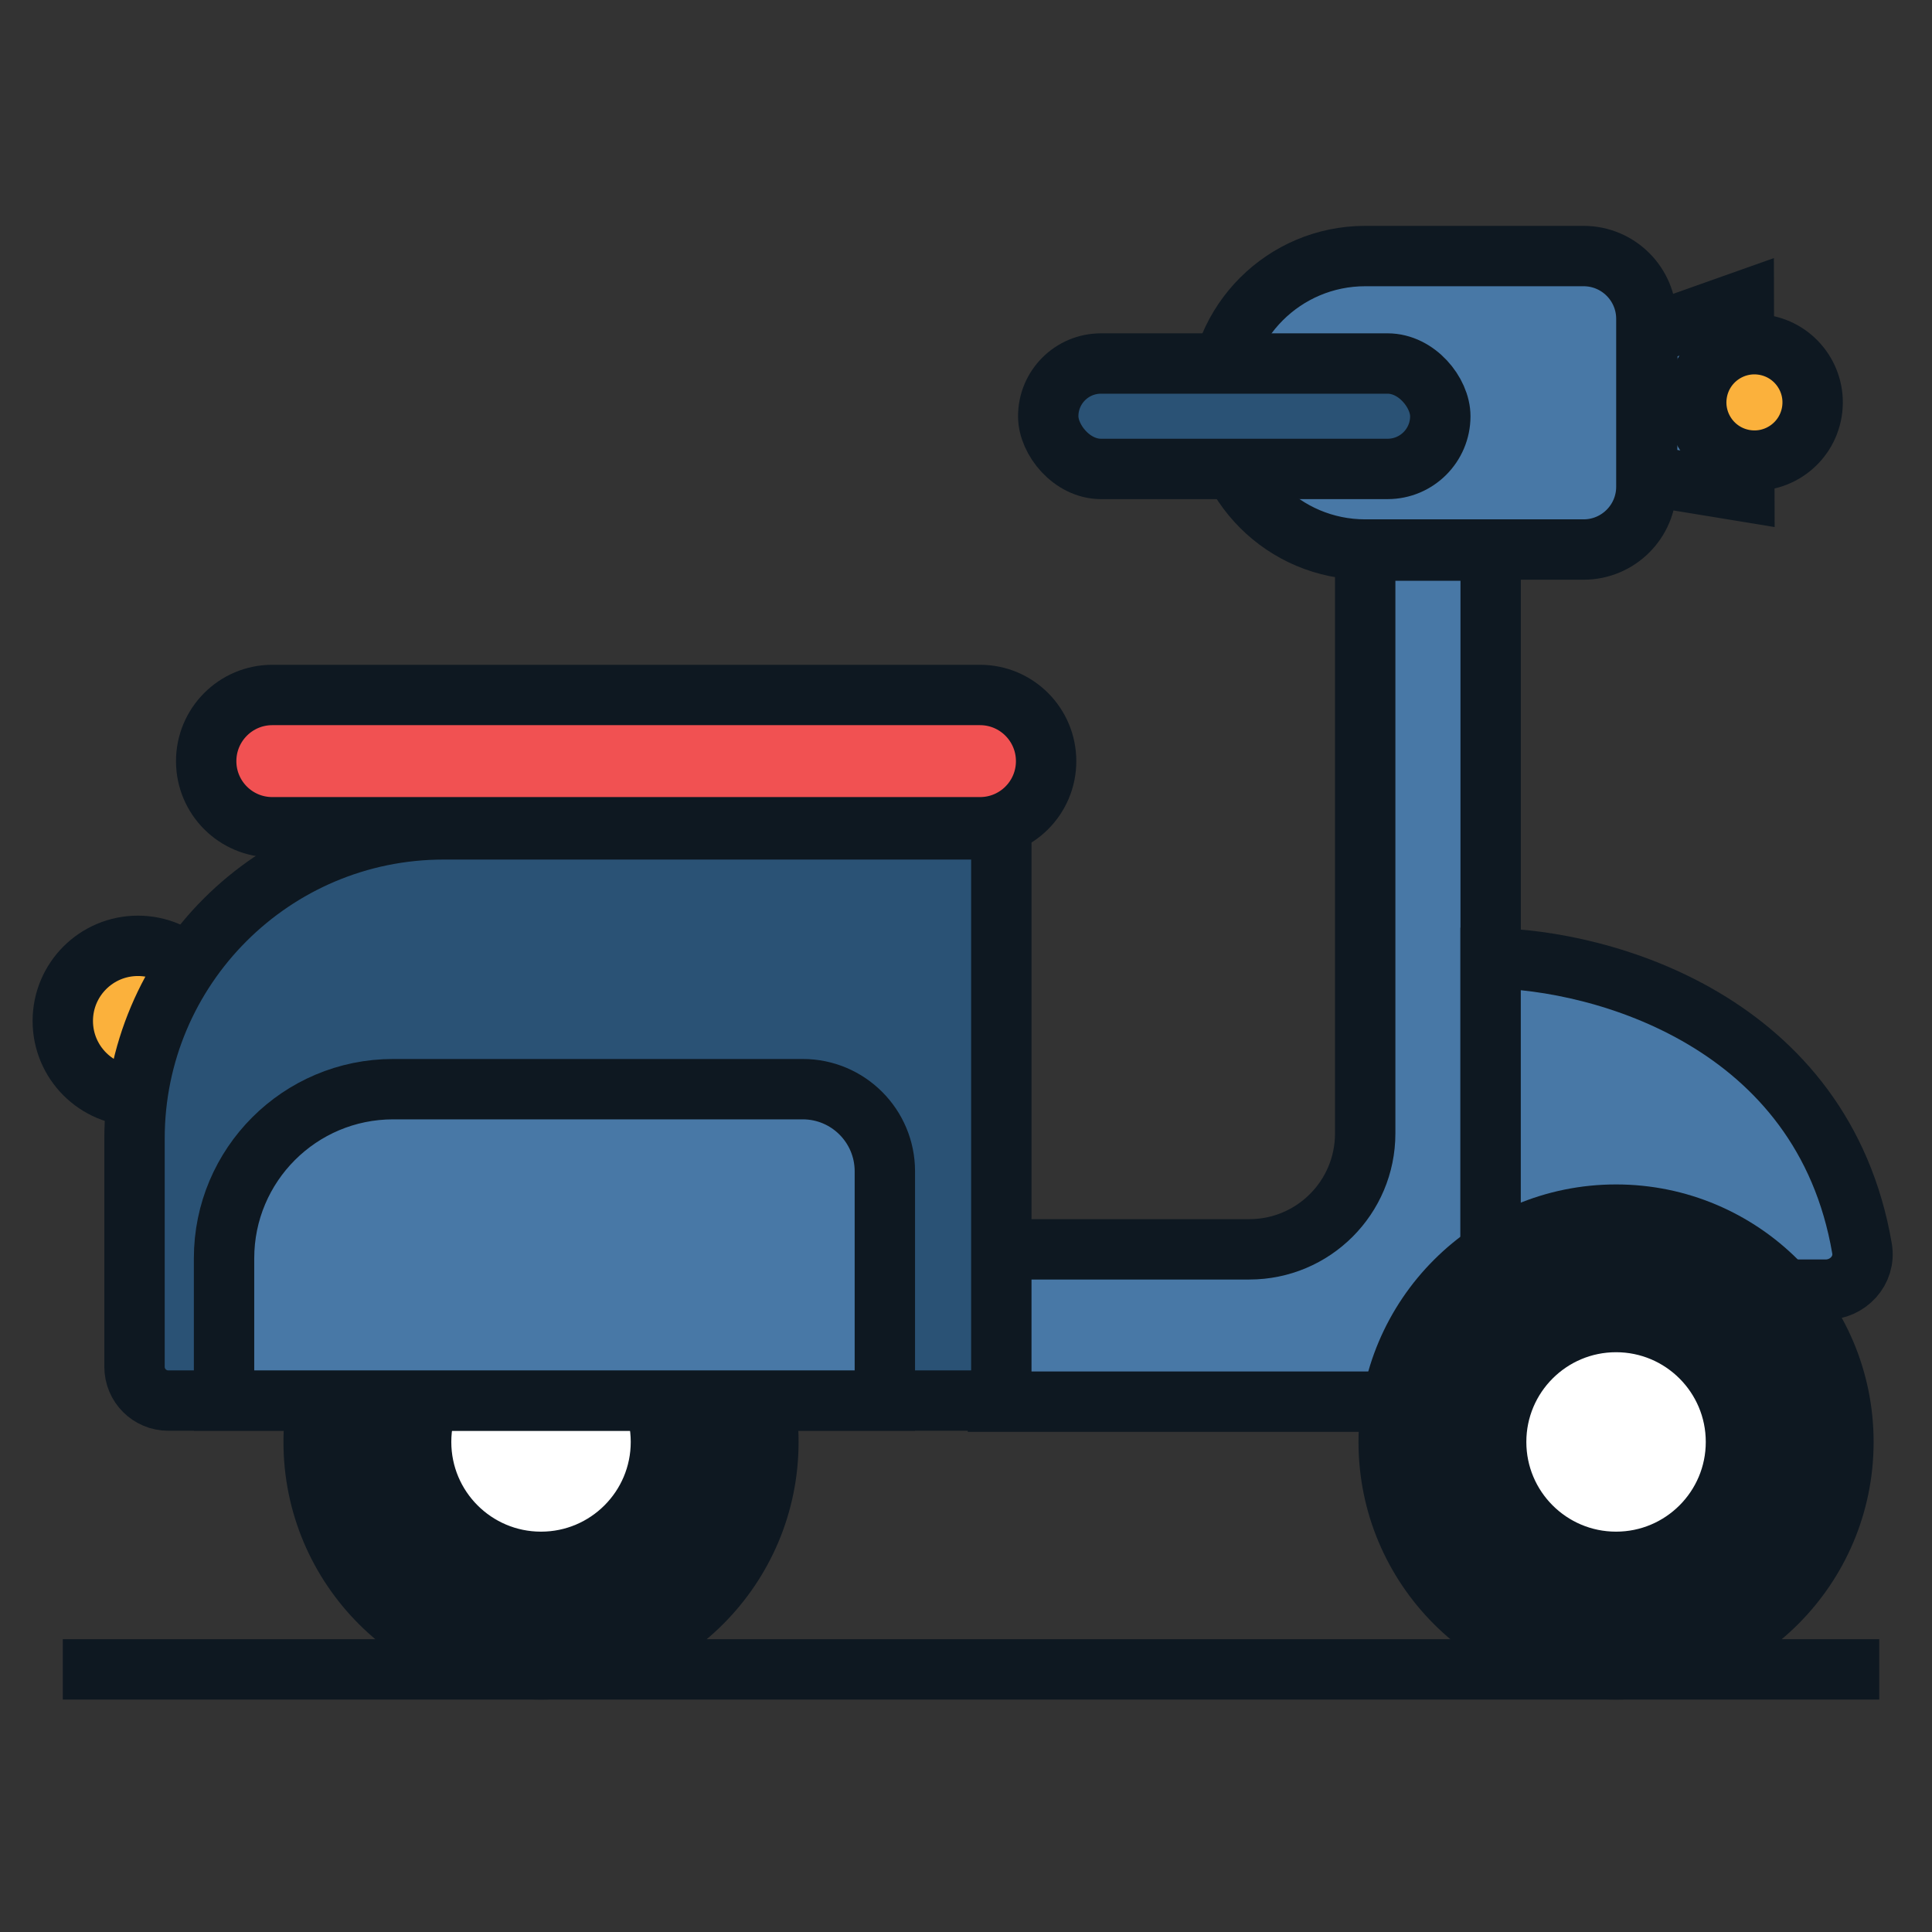 <svg width="32" height="32" viewBox="0 0 32 32" fill="none" xmlns="http://www.w3.org/2000/svg">
<rect x="0" y="0" width="32" height="32" fill="#333333" stroke="none"/>
<path d="M24.69 23.216H16.529V20.693H20.692C21.753 20.693 22.612 19.834 22.612 18.773V9.12H24.69V23.216Z" fill="#4878A6" stroke="#0E1821" strokeWidth="0.48" strokeLinecap="round" strokeLinejoin="round"/>
<path d="M30.841 20.679C30.196 16.907 26.536 15.894 24.689 15.871V21.361H30.236C30.607 21.361 30.903 21.044 30.841 20.679Z" fill="#4878A6" stroke="#0E1821" strokeWidth="0.48" strokeLinecap="round" strokeLinejoin="round"/>
<path d="M12.967 23.884C12.967 26.096 11.174 27.89 8.961 27.89C6.749 27.89 4.955 26.096 4.955 23.884C4.955 21.671 6.749 19.877 8.961 19.877C11.174 19.877 12.967 21.671 12.967 23.884ZM6.888 23.884C6.888 25.029 7.816 25.957 8.961 25.957C10.106 25.957 11.034 25.029 11.034 23.884C11.034 22.739 10.106 21.81 8.961 21.81C7.816 21.81 6.888 22.739 6.888 23.884Z" fill="#0E1821"/>
<circle cx="8.961" cy="23.883" r="1.986" fill="white" stroke="#0E1821" strokeWidth="0.48"/>
<circle cx="8.961" cy="23.884" r="3.766" stroke="#0E1821" strokeWidth="0.48"/>
<path d="M30.773 23.884C30.773 26.096 28.98 27.89 26.767 27.89C24.555 27.89 22.761 26.096 22.761 23.884C22.761 21.671 24.555 19.877 26.767 19.877C28.98 19.877 30.773 21.671 30.773 23.884ZM24.694 23.884C24.694 25.029 25.622 25.957 26.767 25.957C27.912 25.957 28.84 25.029 28.84 23.884C28.84 22.739 27.912 21.81 26.767 21.81C25.622 21.81 24.694 22.739 24.694 23.884Z" fill="#0E1821"/>
<circle cx="26.767" cy="23.883" r="1.986" fill="white" stroke="#0E1821" strokeWidth="0.48"/>
<circle cx="26.767" cy="23.884" r="3.766" stroke="#0E1821" strokeWidth="0.48"/>
<line x1="1.04" y1="27.65" x2="31.126" y2="27.65" stroke="#0E1821" strokeWidth="0.48" strokeLinecap="round"/>
<circle cx="2.284" cy="16.91" r="1.244" fill="#FBB13C" stroke="#0E1821" strokeWidth="0.48"/>
<path d="M2.228 18.858C2.228 16.03 4.52 13.737 7.349 13.737H16.585V23.198H2.788C2.478 23.198 2.228 22.948 2.228 22.638V18.858Z" fill="#2A5275" stroke="#0E1821" strokeWidth="0.48"/>
<path d="M3.711 20.841C3.711 19.294 4.965 18.04 6.512 18.04H13.296C14.047 18.04 14.656 18.649 14.656 19.4V23.198H3.711V20.841Z" fill="#4878A6" stroke="#0E1821" strokeWidth="0.48"/>
<path d="M3.415 12.607C3.415 12.002 3.905 11.511 4.51 11.511H12.003H16.232C16.837 11.511 17.327 12.002 17.327 12.607C17.327 13.212 16.837 13.702 16.232 13.702H12.003H4.51C3.905 13.702 3.415 13.212 3.415 12.607Z" fill="#F15152" stroke="#0E1821" strokeWidth="0.48"/>
<path d="M20.181 6.671C20.181 5.329 21.27 4.241 22.612 4.241H26.229C26.803 4.241 27.269 4.706 27.269 5.281V8.062C27.269 8.636 26.803 9.102 26.229 9.102H22.612C21.27 9.102 20.181 8.014 20.181 6.671Z" fill="#4878A6" stroke="#0E1821" strokeWidth="0.48"/>
<rect x="17.362" y="6.021" width="6.494" height="1.746" rx="0.873" fill="#2A5275" stroke="#0E1821" strokeWidth="0.48"/>
<path d="M28.883 4.982L27.287 5.548L27.281 7.877L28.892 8.141L28.883 4.982Z" fill="#4878A6" stroke="#0E1821" strokeWidth="0.48" strokeLinecap="round" strokeLinejoin="round"/>
<circle cx="29.059" cy="6.665" r="0.964" transform="rotate(9.307 29.059 6.665)" fill="#FBB13C" stroke="#0E1821" strokeWidth="0.48"/>
</svg>
